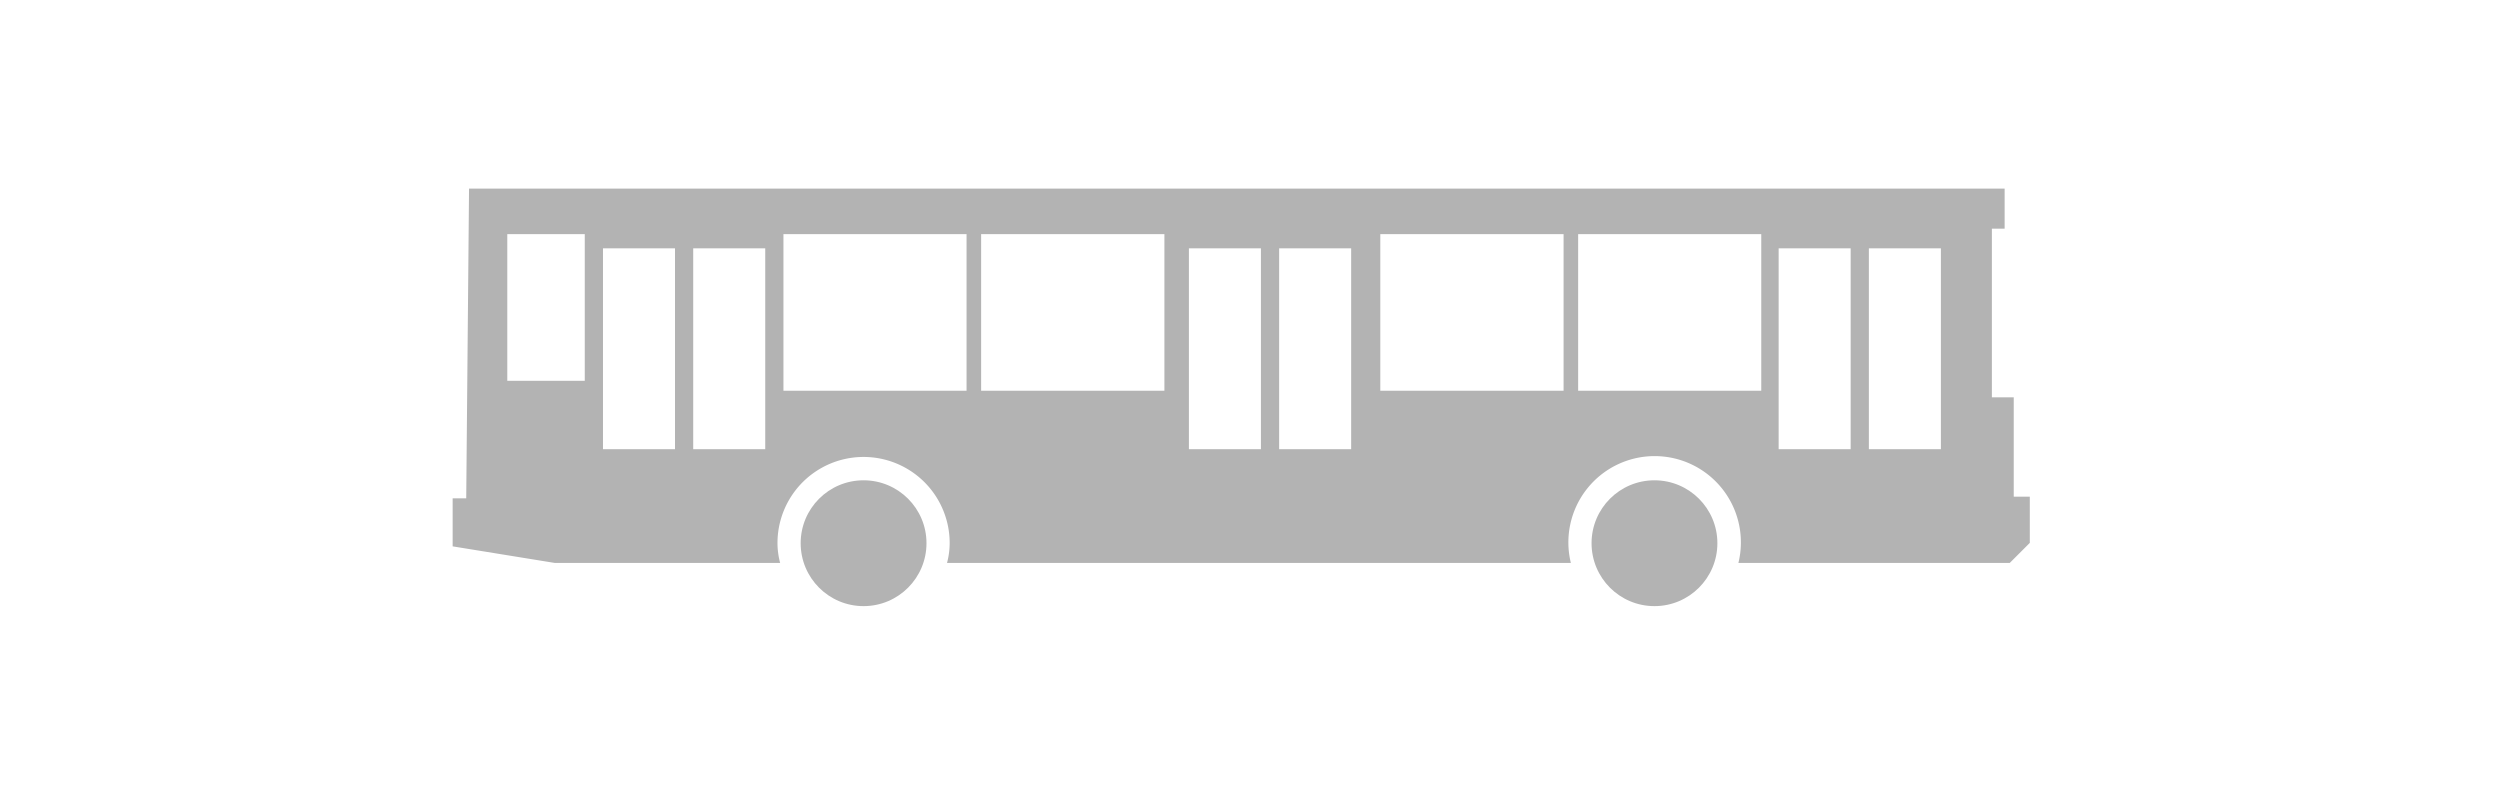 <svg id="Слой_1" data-name="Слой 1" xmlns="http://www.w3.org/2000/svg" viewBox="0 0 151 48"><defs><style>.cls-1{fill:#b3b3b3;}</style></defs><title>01</title><circle class="cls-1" cx="99.93" cy="32.81" r="3.8"/><path class="cls-1" d="M121.63,30V24h-1.32V13.81h.77V11.39H28.33L28.16,30.1h-.82V33l6.16,1H47.12a4.7,4.7,0,0,1-.16-1.2,5.2,5.2,0,0,1,10.4,0A4.7,4.7,0,0,1,57.2,34H94.88A5.21,5.21,0,1,1,105,34h16.39l1.21-1.21V30ZM35.32,23H30.64V14.14h4.68Zm5.45,4.13H36.42V15h4.35Zm5.45,0H41.87V15h4.35Zm12.16-3.53H47.32V14.14H58.38Zm11.95,0H59.26V14.14H70.33Zm5.83,3.53H71.81V15h4.35Zm5.45,0H77.26V15h4.35Zm12.83-3.53H83.37V14.14H94.44Zm11.94,0H95.32V14.14h11.06Zm5.4,3.53h-4.35V15h4.35Zm5.45,0h-4.35V15h4.35Z"/><circle class="cls-1" cx="52.16" cy="32.81" r="3.8"/></svg>
